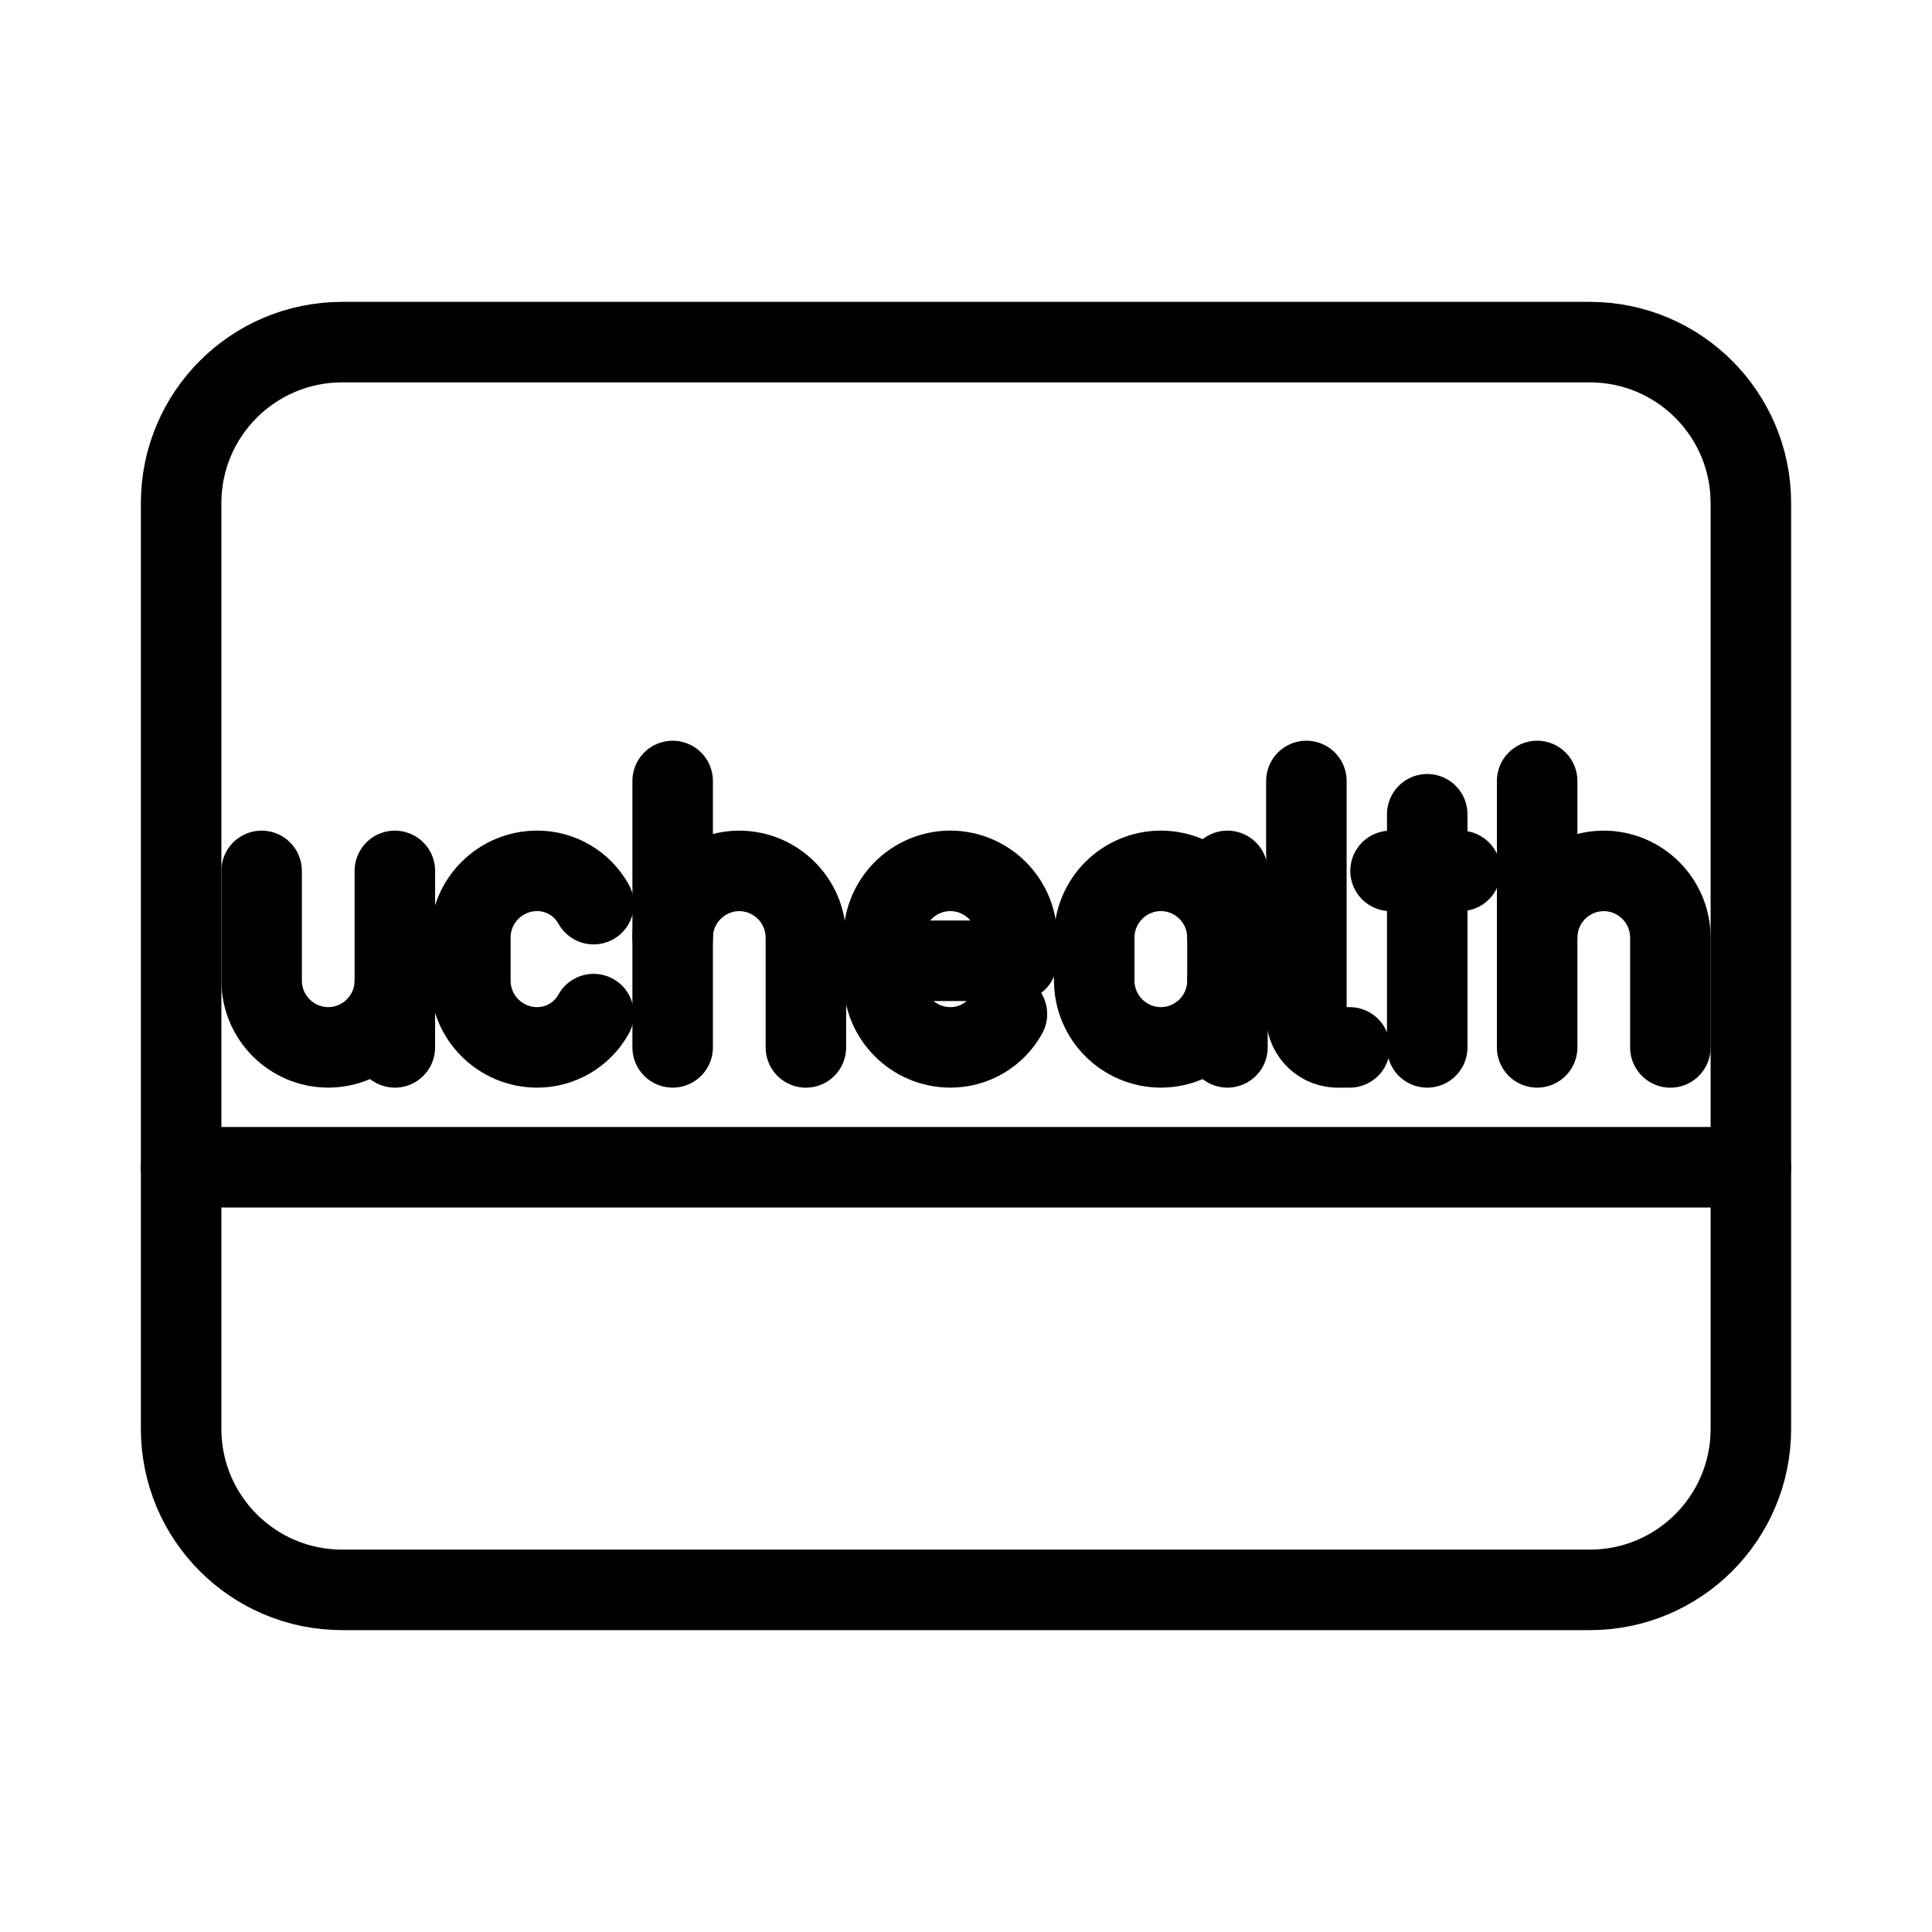 <?xml version="1.0" encoding="UTF-8"?><svg id="a" xmlns="http://www.w3.org/2000/svg" viewBox="0 0 48 48"><defs><style>.b{stroke-width:2px;fill:none;stroke:#000;stroke-linecap:round;stroke-linejoin:round;}</style></defs><path class="b" d="M6.5,21.637v2.73c.003.913.742,1.652,1.655,1.655h0c.913-.003,1.652-.742,1.655-1.655v-2.73"/><line class="b" x1="9.81" y1="24.367" x2="9.81" y2="26.022"/><line class="b" x1="16.712" y1="19.403" x2="16.712" y2="26.022"/><path class="b" d="M16.712,23.292c.003-.913.742-1.652,1.655-1.655h0c.913.003,1.652.742,1.655,1.655v2.731"/><line class="b" x1="38.19" y1="19.403" x2="38.19" y2="26.022"/><path class="b" d="M38.19,23.292c.003-.913.742-1.652,1.655-1.655h0c.913.003,1.652.742,1.655,1.655v2.731"/><line class="b" x1="35.459" y1="20.23" x2="35.459" y2="26.022"/><line class="b" x1="34.548" y1="21.637" x2="36.286" y2="21.637"/><path class="b" d="M25.017,25.195c-.283.512-.822.829-1.407.827h0c-.913-.003-1.652-.742-1.655-1.655v-1.076c.003-.913.742-1.652,1.655-1.655h0c.913.003,1.652.742,1.655,1.655v.579h-3.31"/><path class="b" d="M32.457,19.403v5.792c-.026.431.302.801.733.827.031.002.063.002.094,0h.248"/><path class="b" d="M14.748,25.195c-.283.512-.822.829-1.407.827h0c-.913-.003-1.652-.742-1.655-1.655v-1.076c.003-.913.742-1.652,1.655-1.655h0c.585-.002,1.124.316,1.407.827"/><path class="b" d="M30.496,24.367c-.003.913-.742,1.652-1.655,1.655h0c-.913-.003-1.652-.742-1.655-1.655v-1.076c.003-.913.742-1.652,1.655-1.655h0c.913.003,1.652.742,1.655,1.655"/><line class="b" x1="30.496" y1="26.022" x2="30.496" y2="21.637"/><line class="b" x1="4.5" y1="29" x2="43.5" y2="29"/><path class="b" d="M43.5,35.5V12.5c0-2.209-1.791-4-4-4H8.5c-2.209,0-4,1.791-4,4v23c0,2.209,1.791,4,4,4h31c2.209,0,4-1.791,4-4Z"/></svg>